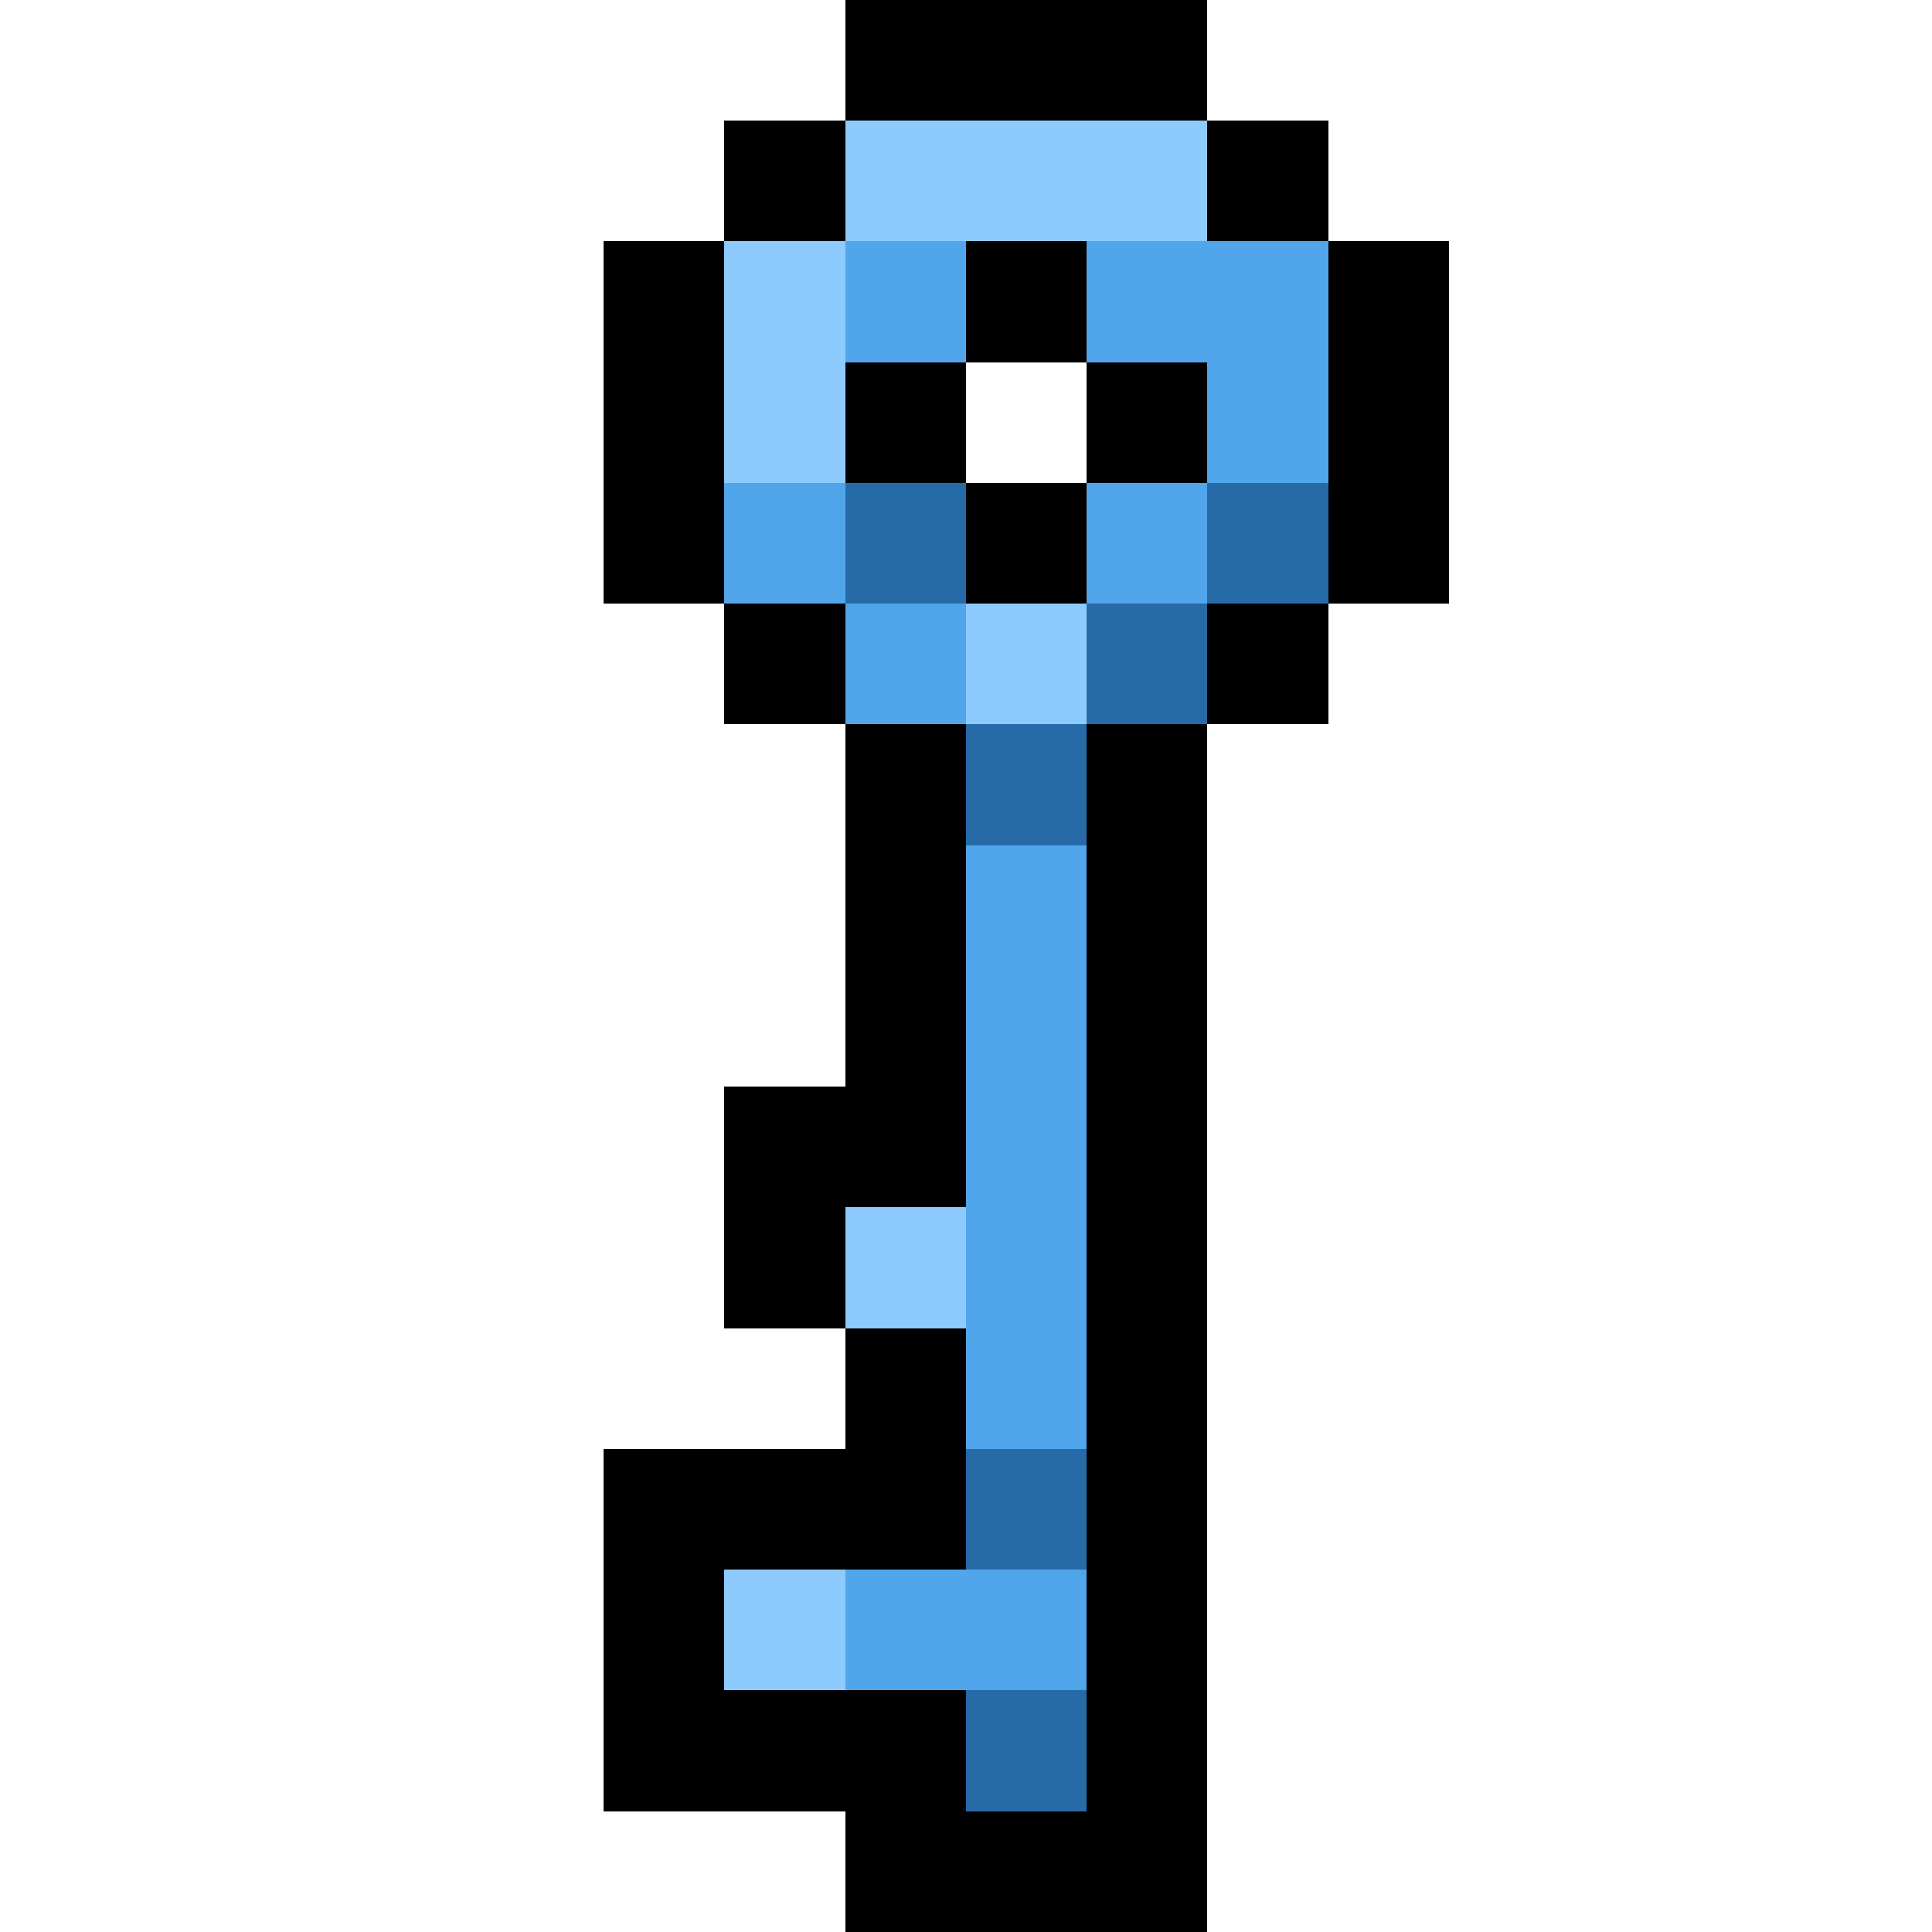 <svg xmlns="http://www.w3.org/2000/svg" viewBox="0 -0.5 16 16" shape-rendering="crispEdges">
<path stroke="#000000" d="M7 0h3M6 1h1M10 1h1M5 2h1M8 2h1M11 2h1M5 3h1M7 3h1M9 3h1M11 3h1M5 4h1M8 4h1M11 4h1M6 5h1M10 5h1M7 6h1M9 6h1M7 7h1M9 7h1M7 8h1M9 8h1M6 9h2M9 9h1M6 10h1M9 10h1M7 11h1M9 11h1M5 12h3M9 12h1M5 13h1M9 13h1M5 14h3M9 14h1M7 15h3" />
<path stroke="#8dcbff" d="M7 1h3M6 2h1M6 3h1M8 5h1M7 10h1M6 13h1" />
<path stroke="#50a5eb" d="M7 2h1M9 2h2M10 3h1M6 4h1M9 4h1M7 5h1M8 7h1M8 8h1M8 9h1M8 10h1M8 11h1M7 13h2" />
<path stroke="#266ba8" d="M7 4h1M10 4h1M9 5h1M8 6h1M8 12h1M8 14h1" />
</svg>